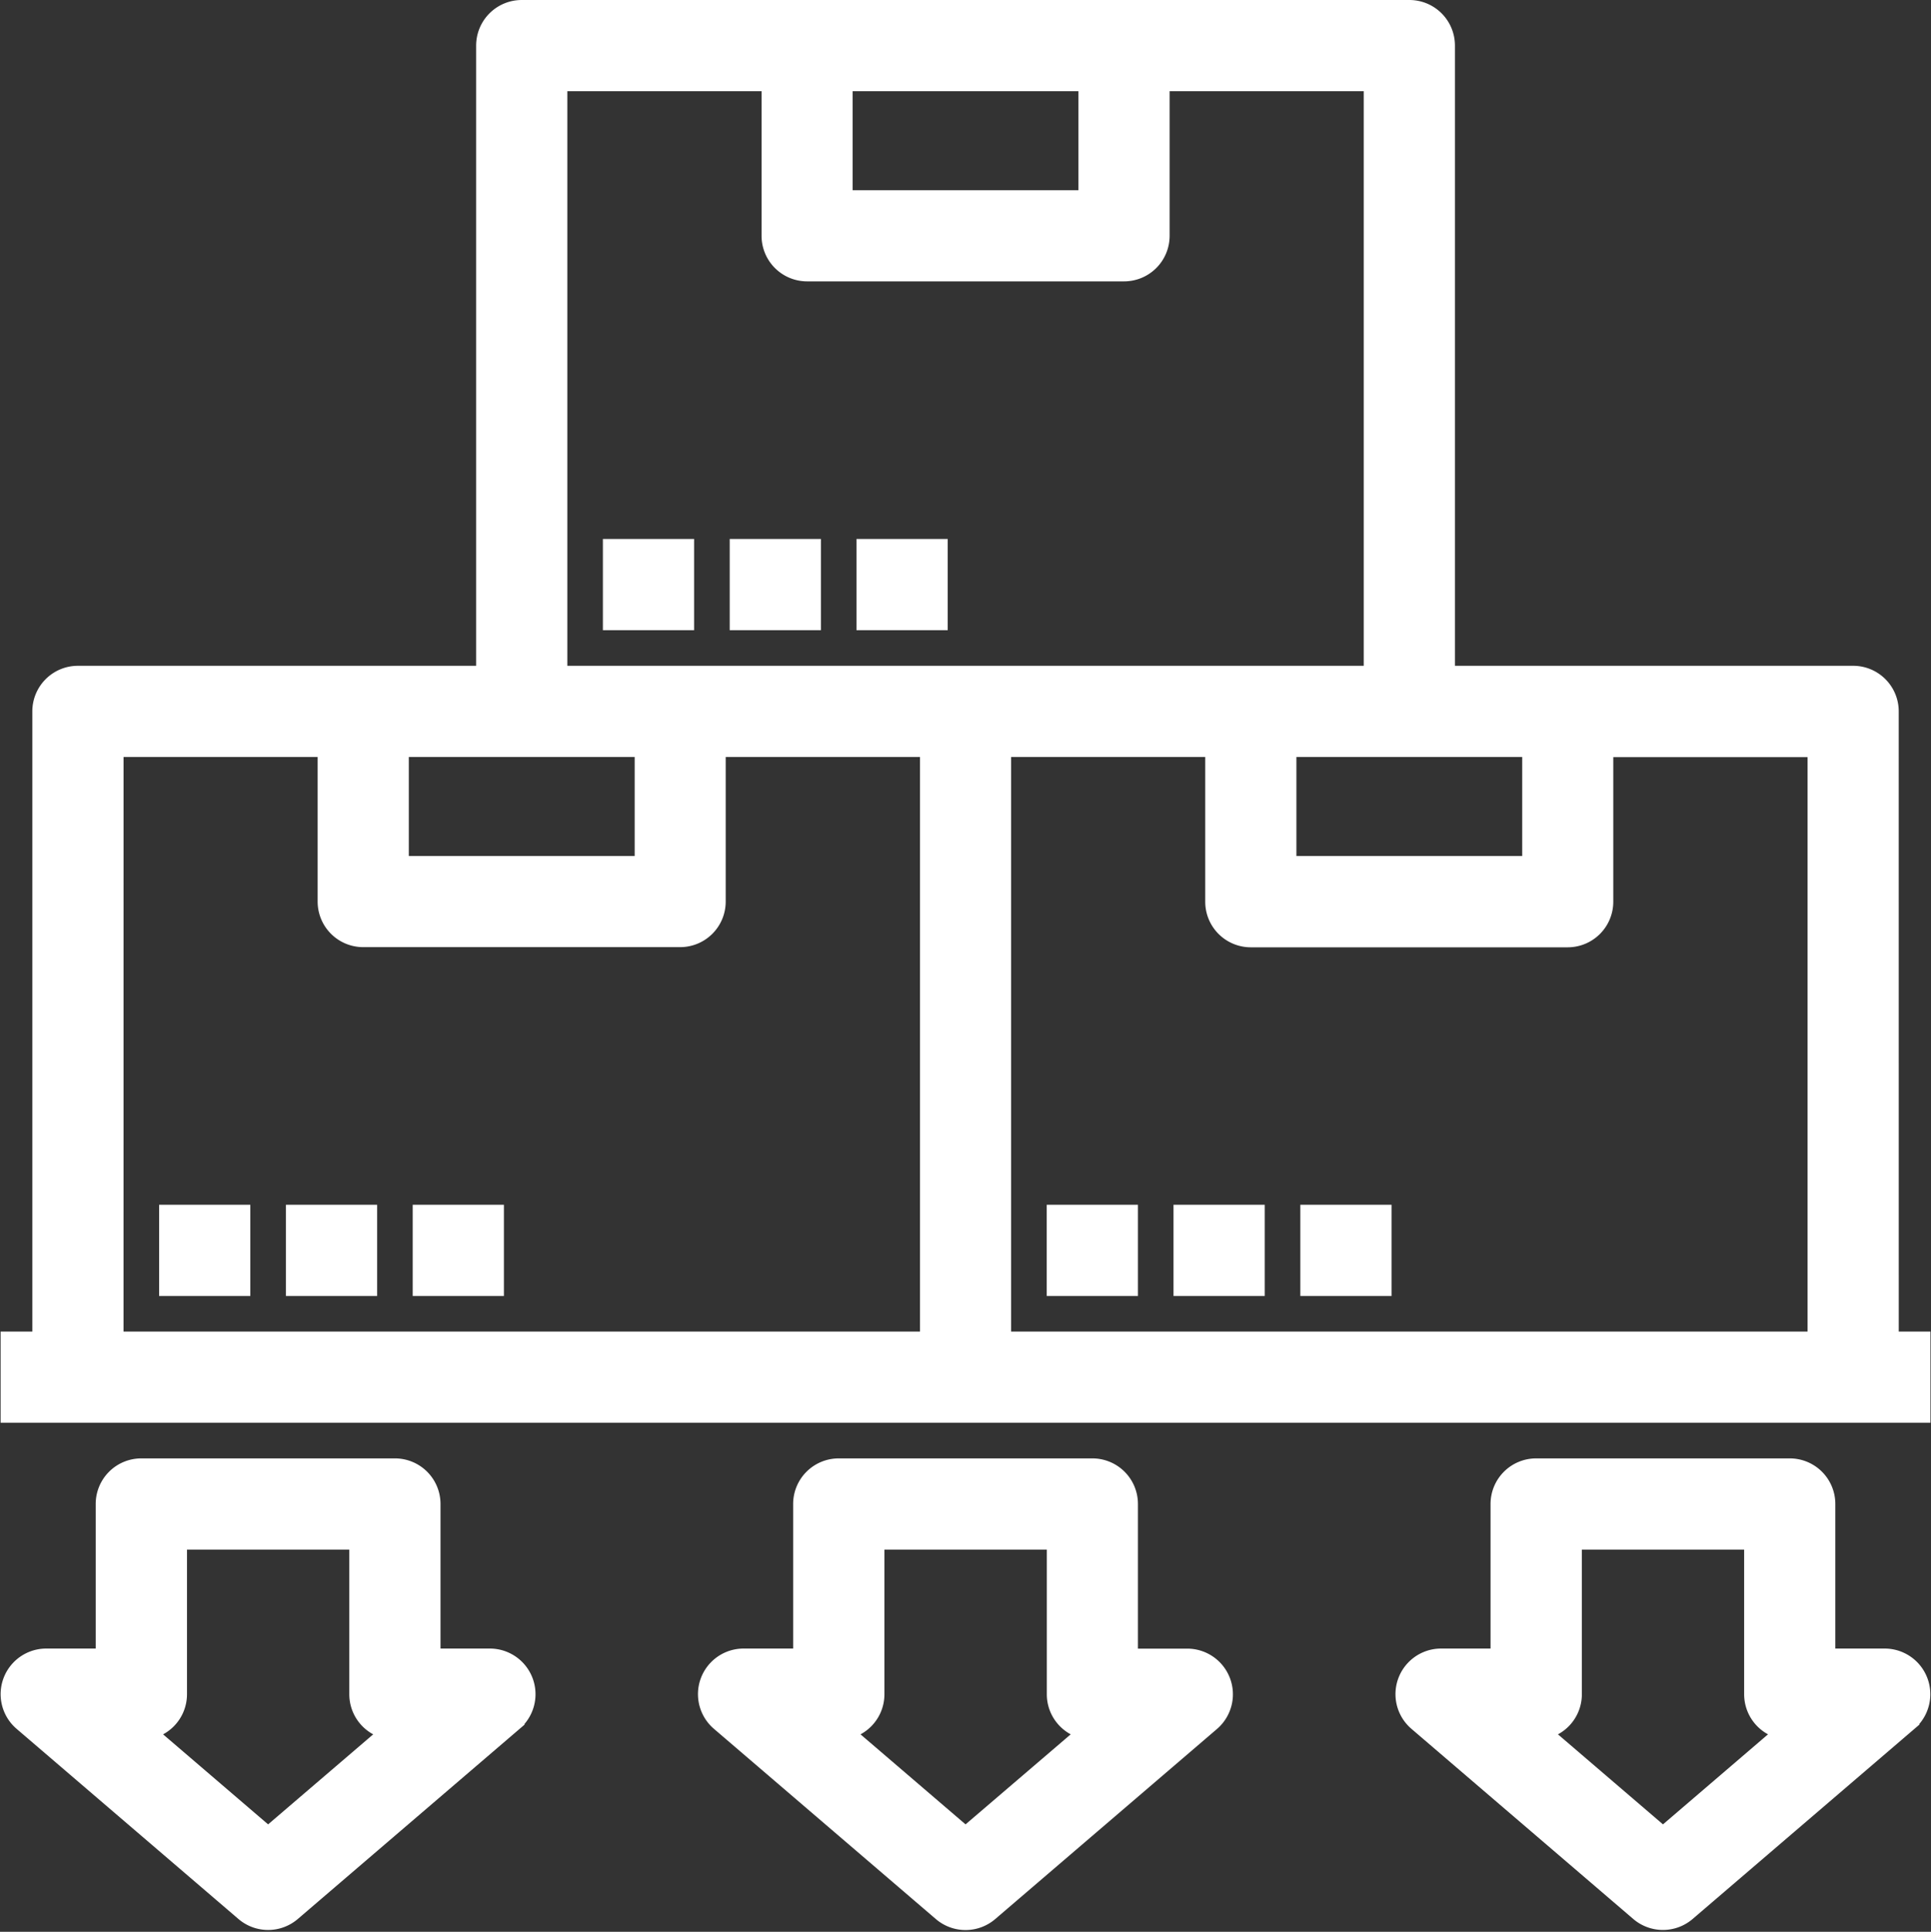 <svg xmlns="http://www.w3.org/2000/svg" width="69.467" height="69.488" viewBox="0 0 69.467 69.488">
  <rect x="0" y="0" width="69.467" height="69.488" fill="#333333" stroke="none"/>
  <g id="np_import-goods_1595411_FFFFFF" transform="translate(0.522 0.5)">
    <path id="Path_31" data-name="Path 31" d="M16.81,75H7.687a1.14,1.14,0,0,0-1.14,1.14v5.7H4.266a1.141,1.141,0,0,0-.741,2.007l7.983,6.842a1.141,1.141,0,0,0,1.483,0l7.983-6.842a1.143,1.143,0,0,0-.741-2.007H17.951v-5.7A1.139,1.139,0,0,0,16.811,75ZM12.249,88.323l-4.9-4.2h.342a1.139,1.139,0,0,0,1.14-1.14v-5.7H15.67v5.7a1.139,1.139,0,0,0,1.14,1.14h.342Z" transform="translate(-3.126 -22.541)" fill="#fff" stroke="#fff" stroke-width="1"/>
    <path id="Path_32" data-name="Path 32" d="M51.185,75H42.062a1.14,1.14,0,0,0-1.14,1.14v5.7H38.641A1.141,1.141,0,0,0,37.9,83.85l7.983,6.842a1.141,1.141,0,0,0,1.482,0l7.983-6.842a1.143,1.143,0,0,0-.741-2.007H52.326v-5.7A1.139,1.139,0,0,0,51.186,75ZM46.624,88.323l-4.9-4.2h.342a1.139,1.139,0,0,0,1.14-1.14v-5.7h6.842v5.7a1.139,1.139,0,0,0,1.14,1.14h.342Z" transform="translate(-12.411 -22.541)" fill="#fff" stroke="#fff" stroke-width="1"/>
    <path id="Path_33" data-name="Path 33" d="M85.56,75H76.437a1.14,1.14,0,0,0-1.14,1.14v5.7H73.016a1.141,1.141,0,0,0-.741,2.007l7.983,6.842a1.141,1.141,0,0,0,1.482,0l7.983-6.842a1.143,1.143,0,0,0-.741-2.007H86.7v-5.7A1.139,1.139,0,0,0,85.561,75ZM81,88.323l-4.9-4.2h.342a1.139,1.139,0,0,0,1.14-1.14v-5.7H84.42v5.7a1.139,1.139,0,0,0,1.14,1.14H85.9Z" transform="translate(-21.697 -22.541)" fill="#fff" stroke="#fff" stroke-width="1"/>
    <path id="Path_34" data-name="Path 34" d="M70.409,28.214a1.139,1.139,0,0,0-1.14-1.14H54.444V4.265a1.139,1.139,0,0,0-1.14-1.14H21.372a1.14,1.14,0,0,0-1.14,1.14V27.074H5.406a1.14,1.14,0,0,0-1.14,1.14V51.022H3.125V53.3H71.55V51.022H70.41Zm-21.668,1.14h9.123v4.562H48.741ZM41.9,5.406V9.968H32.775V5.406Zm-19.387,0H30.5v5.7a1.139,1.139,0,0,0,1.14,1.14h11.4a1.139,1.139,0,0,0,1.14-1.14v-5.7h7.983V27.074H22.513Zm-1.14,23.948h4.562v4.562H16.81V29.355Zm-14.825,0H14.53v5.7a1.139,1.139,0,0,0,1.14,1.14h11.4a1.139,1.139,0,0,0,1.14-1.14v-5.7H36.2V51.023H6.547ZM38.478,51.023V29.355h7.983v5.7A1.139,1.139,0,0,0,47.6,36.2h11.4a1.139,1.139,0,0,0,1.14-1.14v-5.7H68.13V51.023Z" transform="translate(-3.125 -3.125)" fill="#fff" stroke="#fff" stroke-width="1"/>
    <path id="Path_35" data-name="Path 35" d="M10.938,62.5h2.281v2.281H10.938Z" transform="translate(-5.236 -19.164)" fill="#fff" stroke="#fff" stroke-width="1"/>
    <path id="Path_36" data-name="Path 36" d="M17.188,62.5h2.281v2.281H17.188Z" transform="translate(-6.924 -19.164)" fill="#fff" stroke="#fff" stroke-width="1"/>
    <path id="Path_37" data-name="Path 37" d="M23.438,62.5h2.281v2.281H23.438Z" transform="translate(-8.613 -19.164)" fill="#fff" stroke="#fff" stroke-width="1"/>
    <path id="Path_38" data-name="Path 38" d="M54.688,62.5h2.281v2.281H54.688Z" transform="translate(-17.054 -19.164)" fill="#fff" stroke="#fff" stroke-width="1"/>
    <path id="Path_39" data-name="Path 39" d="M60.938,62.5h2.281v2.281H60.938Z" transform="translate(-18.743 -19.164)" fill="#fff" stroke="#fff" stroke-width="1"/>
    <path id="Path_40" data-name="Path 40" d="M67.188,62.5h2.281v2.281H67.188Z" transform="translate(-20.431 -19.164)" fill="#fff" stroke="#fff" stroke-width="1"/>
    <path id="Path_41" data-name="Path 41" d="M32.812,29.688h2.281v2.281H32.812Z" transform="translate(-11.145 -10.301)" fill="#fff" stroke="#fff" stroke-width="1"/>
    <path id="Path_42" data-name="Path 42" d="M39.062,29.688h2.281v2.281H39.062Z" transform="translate(-12.833 -10.301)" fill="#fff" stroke="#fff" stroke-width="1"/>
    <path id="Path_43" data-name="Path 43" d="M45.312,29.688h2.281v2.281H45.312Z" transform="translate(-14.522 -10.301)" fill="#fff" stroke="#fff" stroke-width="1"/>
  </g>
</svg>
